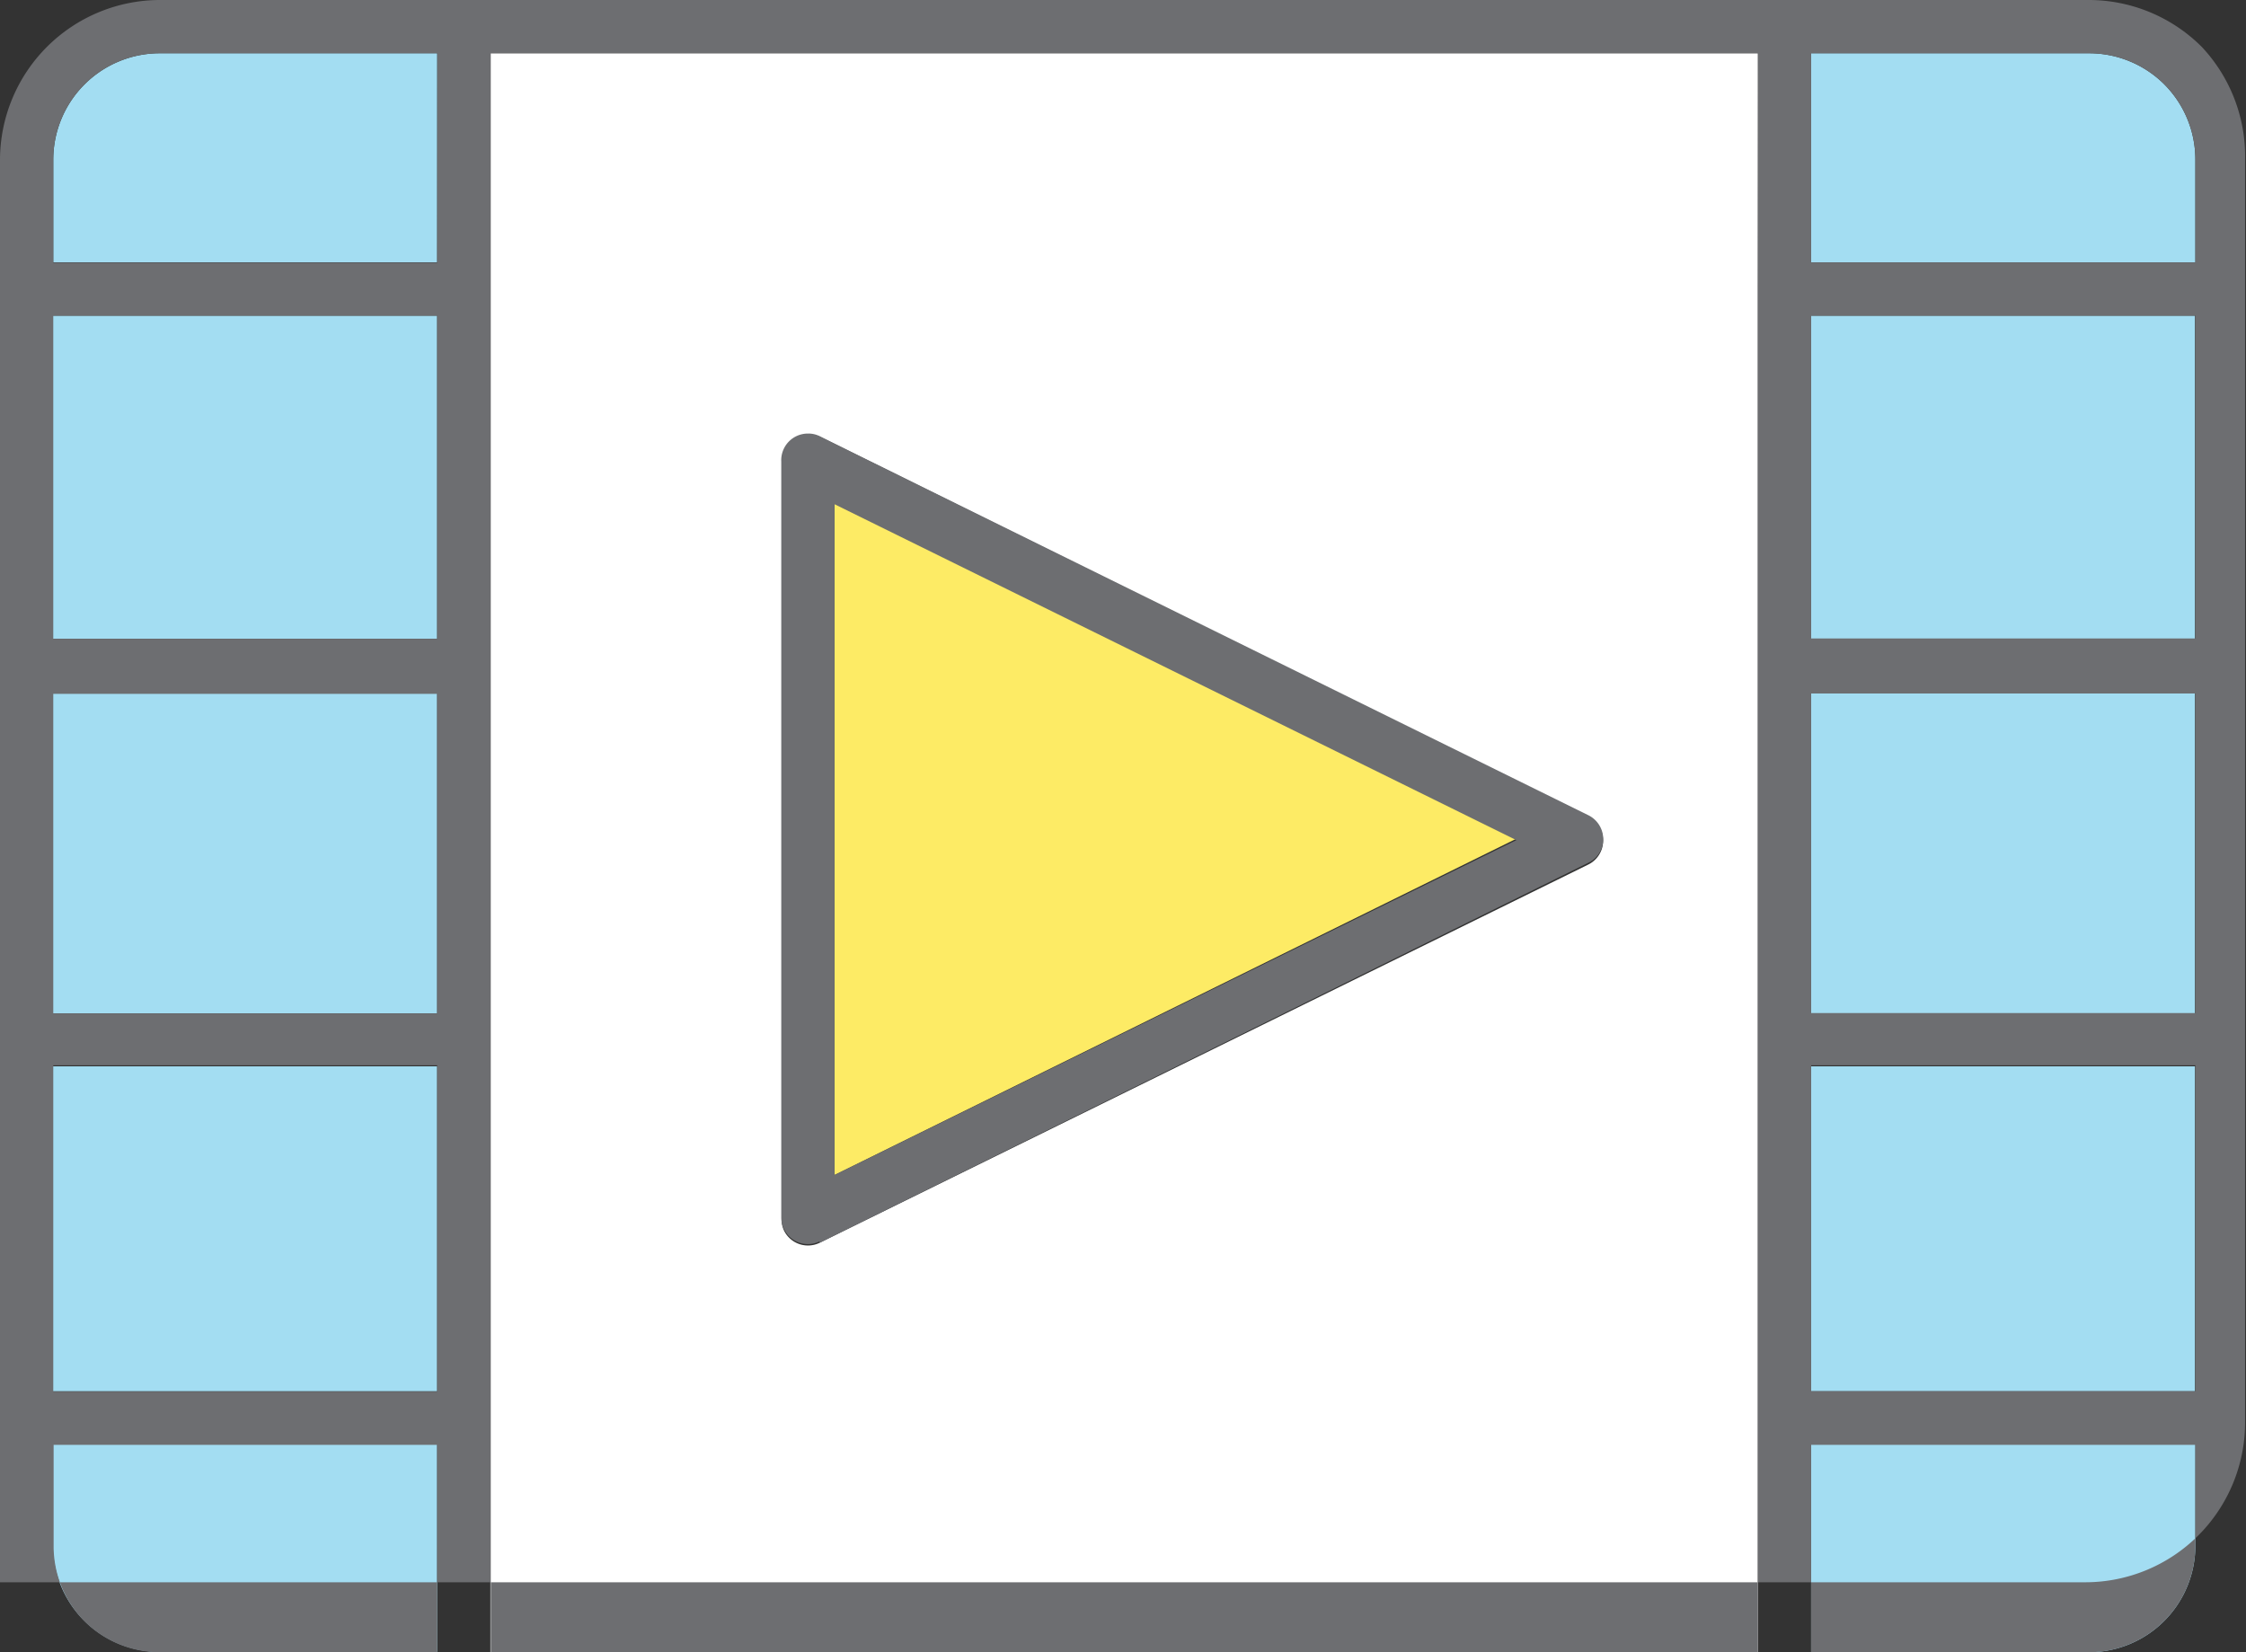 <svg xmlns="http://www.w3.org/2000/svg" viewBox="-4.76837158203125e-7 0 63.246 46.532"><rect x="-4.76837158203125e-7" y="0" width="63.246" height="46.532" fill="#333333" stroke="none"/><title>Depositphotos_103092084_98_ic</title><g data-name="Layer 2"><g data-name="Layer 1"><path fill="#a3ddf2" d="M1.49 19.49h10.82v9.05H1.49z"/><path fill="#a3ddf2" d="M1.49 8.89h10.82v9.1H1.49z"/><path d="M12.31 1.5H4.5a3 3 0 0 0-3 3v2.89h10.81z" fill="#a3ddf2" fill-rule="evenodd"/><path d="M12.31 40.68H1.49v2.85a3 3 0 0 0 .88 2.11 3 3 0 0 0 2.12.88h7.82z" fill="#a3ddf2" fill-rule="evenodd"/><path d="M51 40.68v5.85h7.82a3 3 0 0 0 3-3v-2.85z" fill="#a3ddf2" fill-rule="evenodd"/><path fill="#a3ddf2" d="M51 30.03h10.81v9.15H51z"/><path fill="#a3ddf2" d="M51 19.49h10.81v9.05H51z"/><path fill="#a3ddf2" d="M51 8.89h10.81v9.1H51z"/><path d="M58.82 1.5H51v5.89h10.82V4.5a3 3 0 0 0-.87-2.12 3 3 0 0 0-2.13-.88z" fill="#a3ddf2" fill-rule="evenodd"/><path d="M13.81 46.53H49.5V1.5H13.81v45zm9.31-34.22L44.72 23a.75.75 0 0 1 0 1.35L23.08 35a.75.75 0 0 1-1-.34.72.72 0 0 1-.07-.33V13a.75.75 0 0 1 .75-.75.77.77 0 0 1 .36.06z" fill="#fff" fill-rule="evenodd"/><path fill="#a3ddf2" d="M1.49 30.03h10.82v9.15H1.49z"/><path fill="#fdeb65" fill-rule="evenodd" d="M42.7 23.62l-19.2-9.46v18.93l19.2-9.47z"/><path d="M23.08 35l21.64-10.7a.72.72 0 0 0 .35-.34.75.75 0 0 0-.34-1l-21.6-10.65a.71.71 0 0 0-.38-.1.75.75 0 0 0-.75.79v21.29a.75.75 0 0 0 1.08.67zm.42-20.8l19.2 9.46-19.2 9.43z" fill="#6d6e71"/><path d="M62 1.32A4.5 4.5 0 0 0 58.82 0H4.5A4.51 4.51 0 0 0 0 4.5v40.06h58.72a4.5 4.5 0 0 0 4.5-4.5V4.5A4.5 4.5 0 0 0 62 1.32zM12.31 46.53H4.5a3 3 0 0 1-2.12-.87 3 3 0 0 1-.87-2.12v-2.85h10.8zm0-7.34H1.5V30h10.81zm0-10.65H1.5v-9h10.81zm0-10.55H1.5v-9.1h10.81zm0-10.59H1.5V4.5a3 3 0 0 1 3-3h7.82zm37.19.75v38.38H13.82V1.5h35.69zm12.32 35.38a3 3 0 0 1-3 3H51v-5.84h10.82zm0-4.35H51V30h10.82zm0-10.65H51v-9h10.82zm0-10.55H51V8.89h10.82zm0-10.59H51V1.5h7.82a3 3 0 0 1 2.12.87 3 3 0 0 1 .88 2.12z" fill="#6d6e71"/></g></g></svg>